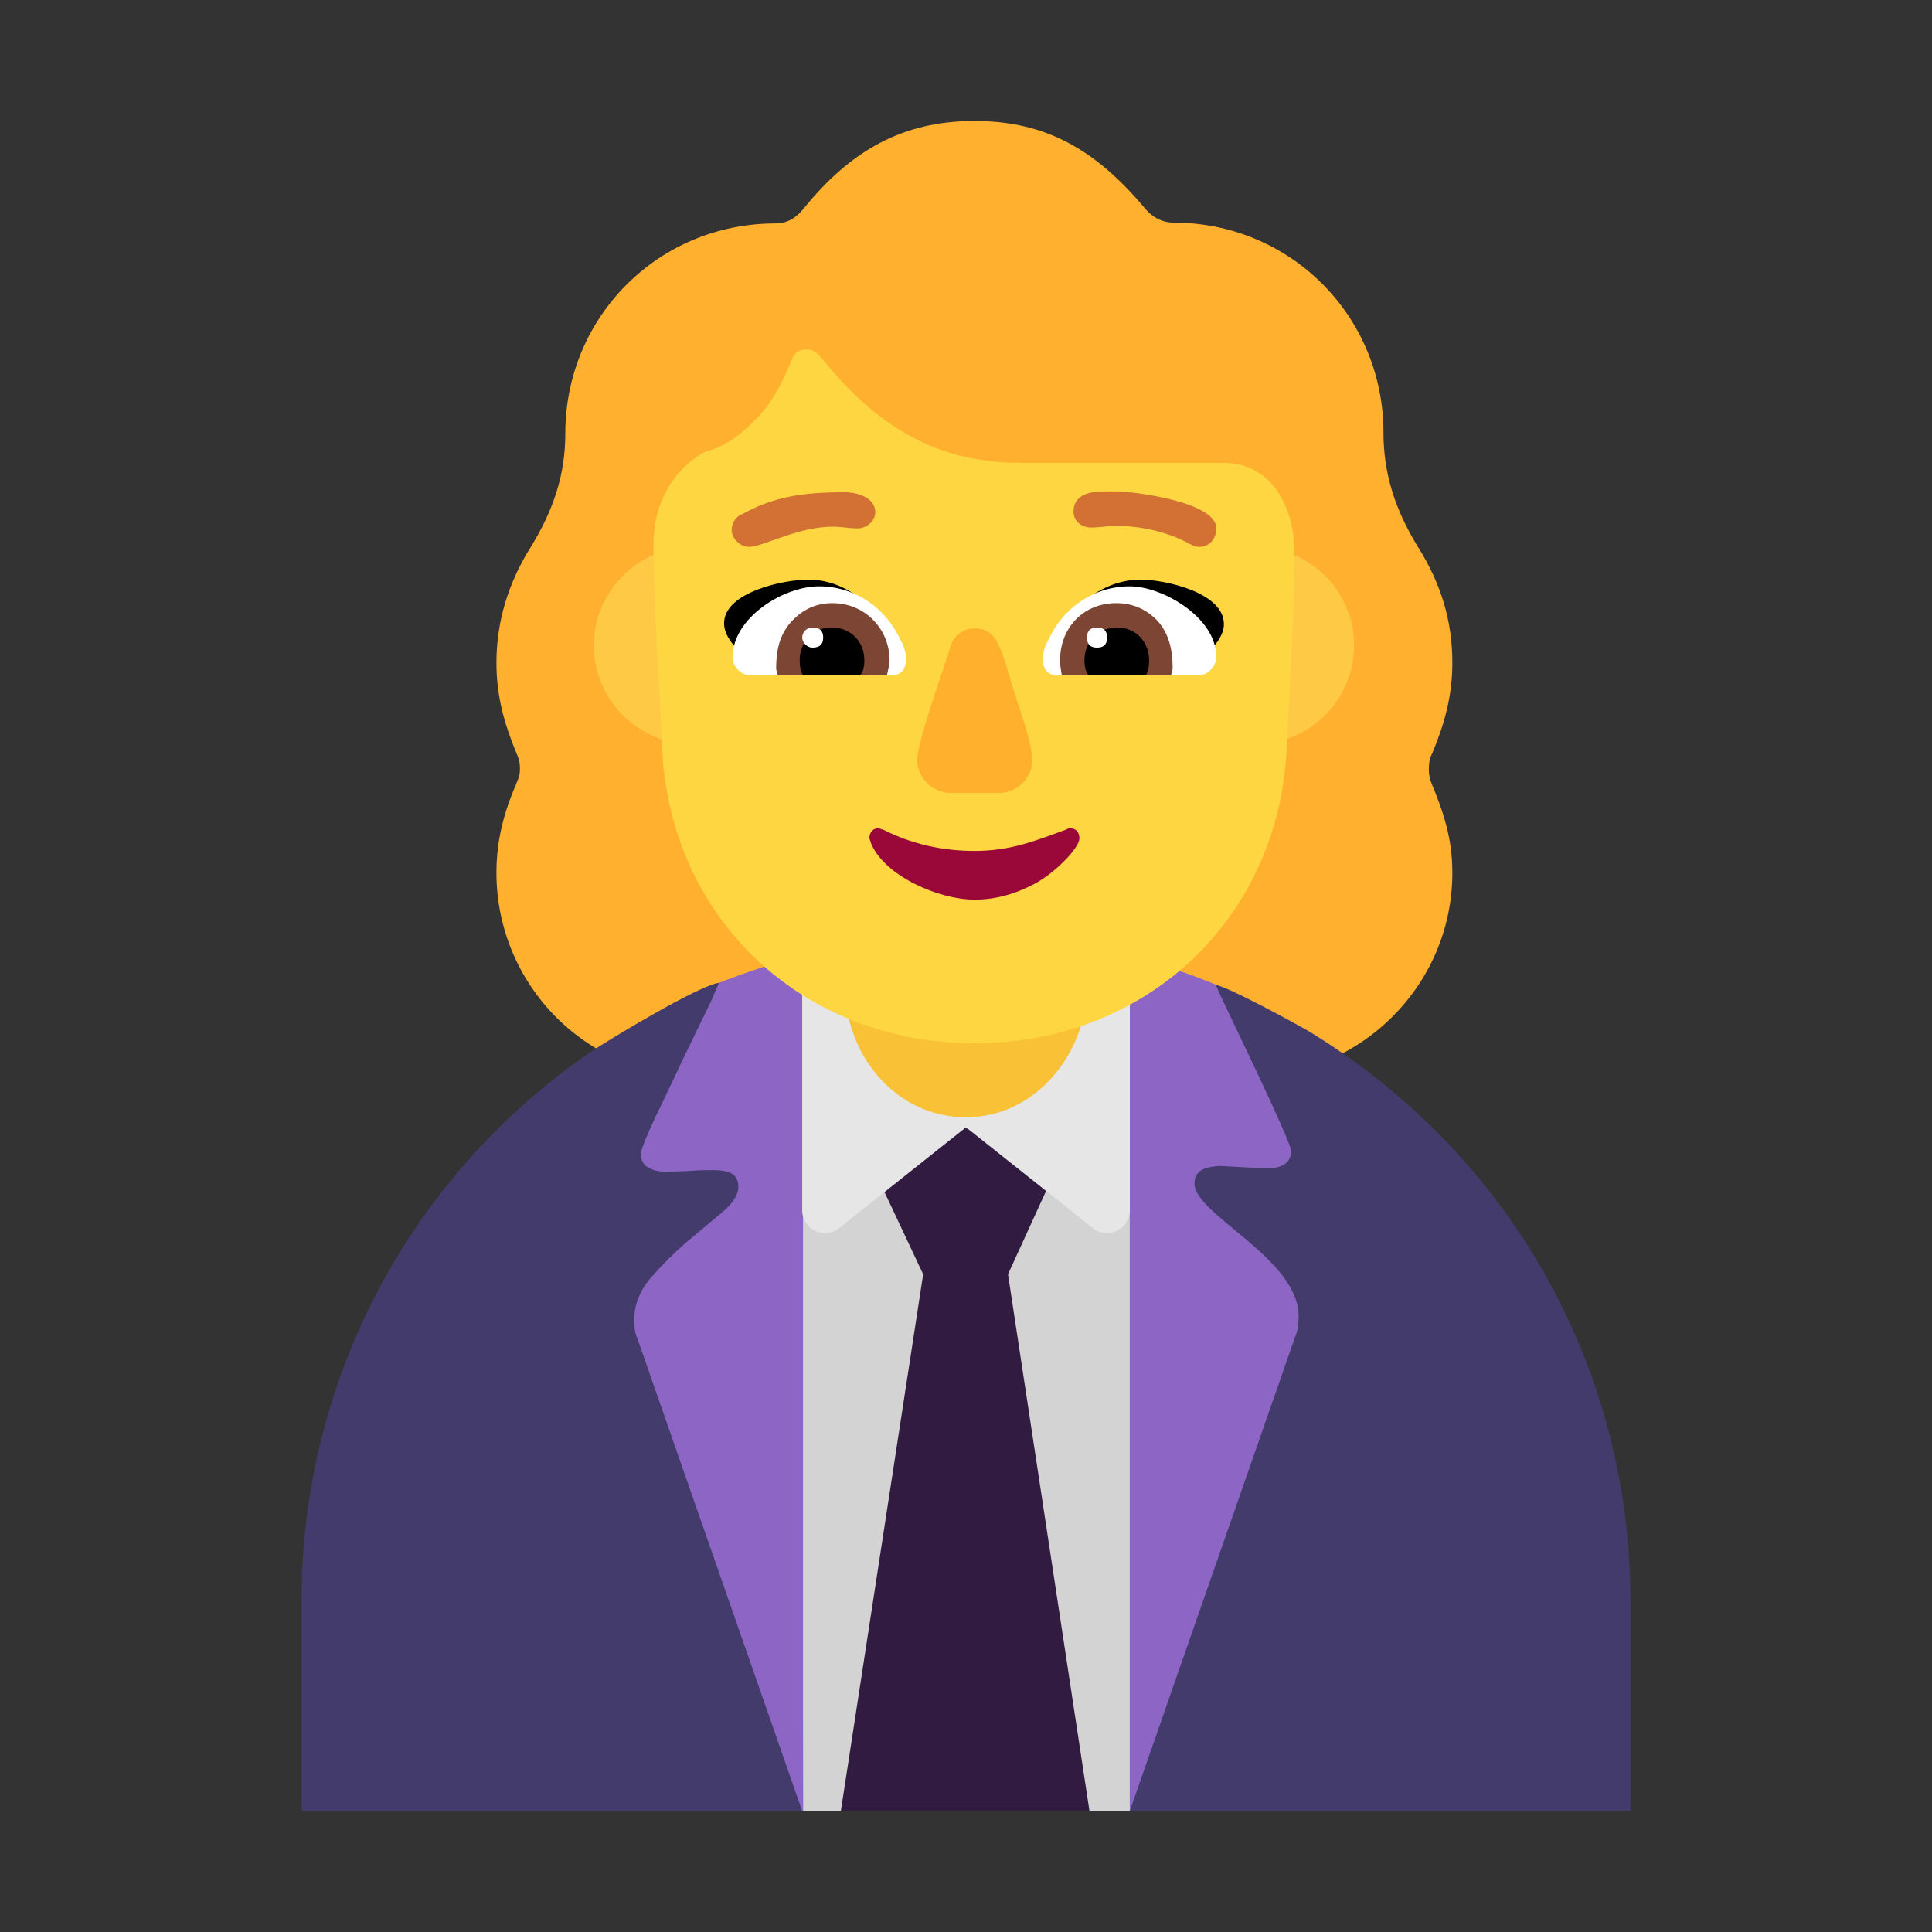 <svg version="1.1" xmlns="http://www.w3.org/2000/svg" viewBox="0 0 2300 2300"><rect x="0" y="0" width="2300" height="2300" fill="#333333" stroke="none"/><g transform="scale(1,-1) translate(-256, -1869)">
		<path d="M1741 587c133 0 244 108 244 243 0 40-10 71-25 107-2 5-3 10-3 16 0 7 1 14 4 19 15 36 24 69 24 108 0 51-14 95-41 138-27 44-41 87-41 136 0 139-111 250-250 250-13 0-25 6-34 17-58 69-117 104-203 104-86 0-148-36-203-104-9-11-19-18-34-18-139 0-250-111-250-250 0-49-14-91-41-135-27-43-41-89-41-138 0-39 9-72 24-108 3-7 4-11 4-18 0-7-1-10-4-17-15-35-24-68-24-107 0-132 106-243 243-243l651 0 z" fill="#FFB02F"/>
		<path d="M2197-287l0 251c0 275-142 531-384 678-14 8-94 52-111 55l-197 15c-38 3-61 7-99 7-38 0-58-4-98-7l-196-13c-24-3-130-67-154-83-217-150-343-393-343-652l0-251 1582 0 z" fill="#433B6B"/>
		<path d="M1601-287l0 997-390 0 1-997 389 0 z" fill="#D3D3D3"/>
		<path d="M1212-287l0 999-31 11c-23-7-46-15-69-24l-10-23-18-37c-7-15-15-30-22-46l-21-44c-7-14-12-26-16-35-4-10-6-16-6-18 0-9 3-14 9-17 5-3 12-5 21-5l28 1c10 1 19 1 28 1 9 0 16-1 22-4 5-3 8-8 8-16 0-9-6-19-19-30l-43-36c-15-13-29-27-42-42-13-15-20-32-20-50 0-9 1-17 4-23l196-562 1 0 z M1601-287l197 565c3 7 4 15 4 24 0 69-124 121-124 158 0 16 13 20 30 21l55-3c17 0 30 5 30 21 0 12-83 181-90 198-29 12-59 22-90 31l-12-12 0-1003 z" fill="#8D65C5"/>
		<path d="M1553-287l-97 639 69 151-120 23-121-23 71-151-98-639 296 0 z" fill="#321B41"/>
		<path d="M1574 401c14 0 27 12 27 27l0 341-390 0 0-341c0-15 13-27 27-27 6 0 12 2 17 6l151 120 151-120c5-4 10-6 17-6 z" fill="#E6E6E6"/>
		<path d="M1751 983c63 0 117 52 117 118 0 64-53 117-117 117-64 0-117-53-117-117 0-65 54-118 117-118 z M1080 983c63 0 117 52 117 118 0 64-53 117-117 117-64 0-117-53-117-117 0-66 54-118 117-118 z" fill="#FECA46"/>
		<path d="M1406 539c86 0 144 80 144 155l0 193c0 82-62 155-144 155-85 0-144-75-144-155l0-193c0-78 58-155 144-155 z" fill="#F9C136"/>
		<path d="M1416 627c205 0 364 149 372 355 3 76 9 153 9 229 0 53-26 107-85 107l-241 0c-101 0-172 44-238 126-5 6-10 9-17 9-8 0-13-3-16-9-12-29-23-52-43-73-18-18-35-33-62-40-41-23-61-65-61-109 0-80 7-160 10-240 8-206 167-355 372-355 z" fill="#FDD641"/>
		<path d="M1667 1070c-51 17-102 31-153 46 22 34 57 63 100 63 28 0 99-15 99-53 0-23-30-43-46-56 z M1164 1070c51 19 102 33 153 46-22 33-55 63-99 63-29 0-100-15-100-52 0-23 29-43 46-57 z" fill="#000000"/>
		<path d="M1683 1065l-169 0c-12 0-17 10-17 21 0 4 4 17 7 21 17 38 54 64 97 64 39 0 103-37 103-84 0-12-11-22-21-22 z M1318 1065c12 0 17 10 17 21 0 4-4 17-7 21-17 38-54 64-97 64-42 0-103-37-103-85 0-10 10-21 21-21l169 0 z" fill="#FFFFFF"/>
		<path d="M1650 1065l-130 0c-1 7-2 11-2 18 0 38 27 68 67 68 19 0 35-7 48-20 16-17 19-39 19-57 0-3-1-6-2-9 z M1312 1065c1 7 3 11 3 18 0 37-29 68-68 68-19 0-34-7-47-20-17-17-20-39-20-57 0-3 1-6 2-9l130 0 z" fill="#7D4533"/>
		<path d="M1620 1065l-68 0c-4 5-5 11-5 18 0 22 16 39 39 39 23 0 38-18 38-39 0-7-1-13-4-18 z M1280 1065c4 5 5 11 5 18 0 22-16 39-39 39-23 0-38-18-38-39 0-7 1-13 4-18l68 0 z" fill="#000000"/>
		<path d="M1562 1098c8 0 12 4 12 12 0 8-4 12-12 12-8 0-12-4-12-12 0-8 4-12 12-12 z M1223 1098c9 0 13 4 13 12 0 8-4 12-13 12-6 0-12-5-12-12 0-6 6-12 12-12 z" fill="#FFFFFF"/>
		<path d="M1416 798c24 0 47 6 70 18 24 12 55 43 55 55 0 7-4 12-11 12-3 0-5-2-6-2-38-14-66-25-108-25-38 0-74 8-108 25l-6 2c-7 0-11-5-11-12l2-6c16-39 81-67 123-67 z" fill="#990839"/>
		<path d="M1445 925c22 0 40 18 40 40 0 10-7 37-17 66-20 60-21 90-52 90-12 0-24-8-28-20-8-28-40-113-40-137 0-21 18-39 40-39l57 0 z" fill="#FFB02C"/>
		<path d="M1148 1218c16 0 58 24 99 24 11 0 19-2 30-2 11 0 21 9 21 19 0 17-20 24-37 24-51 0-86-6-123-27l-1 0c-7-5-10-11-10-18 0-10 10-20 21-20 z M1684 1218c12 0 20 10 20 22 0 32-100 44-119 44l-16 0c-17 0-35-5-35-24 0-12 10-19 21-19 11 0 19 2 30 2 28 0 62-7 88-22l1 0c2-2 5-3 10-3 z" fill="#D37034"/>
	</g></svg>
